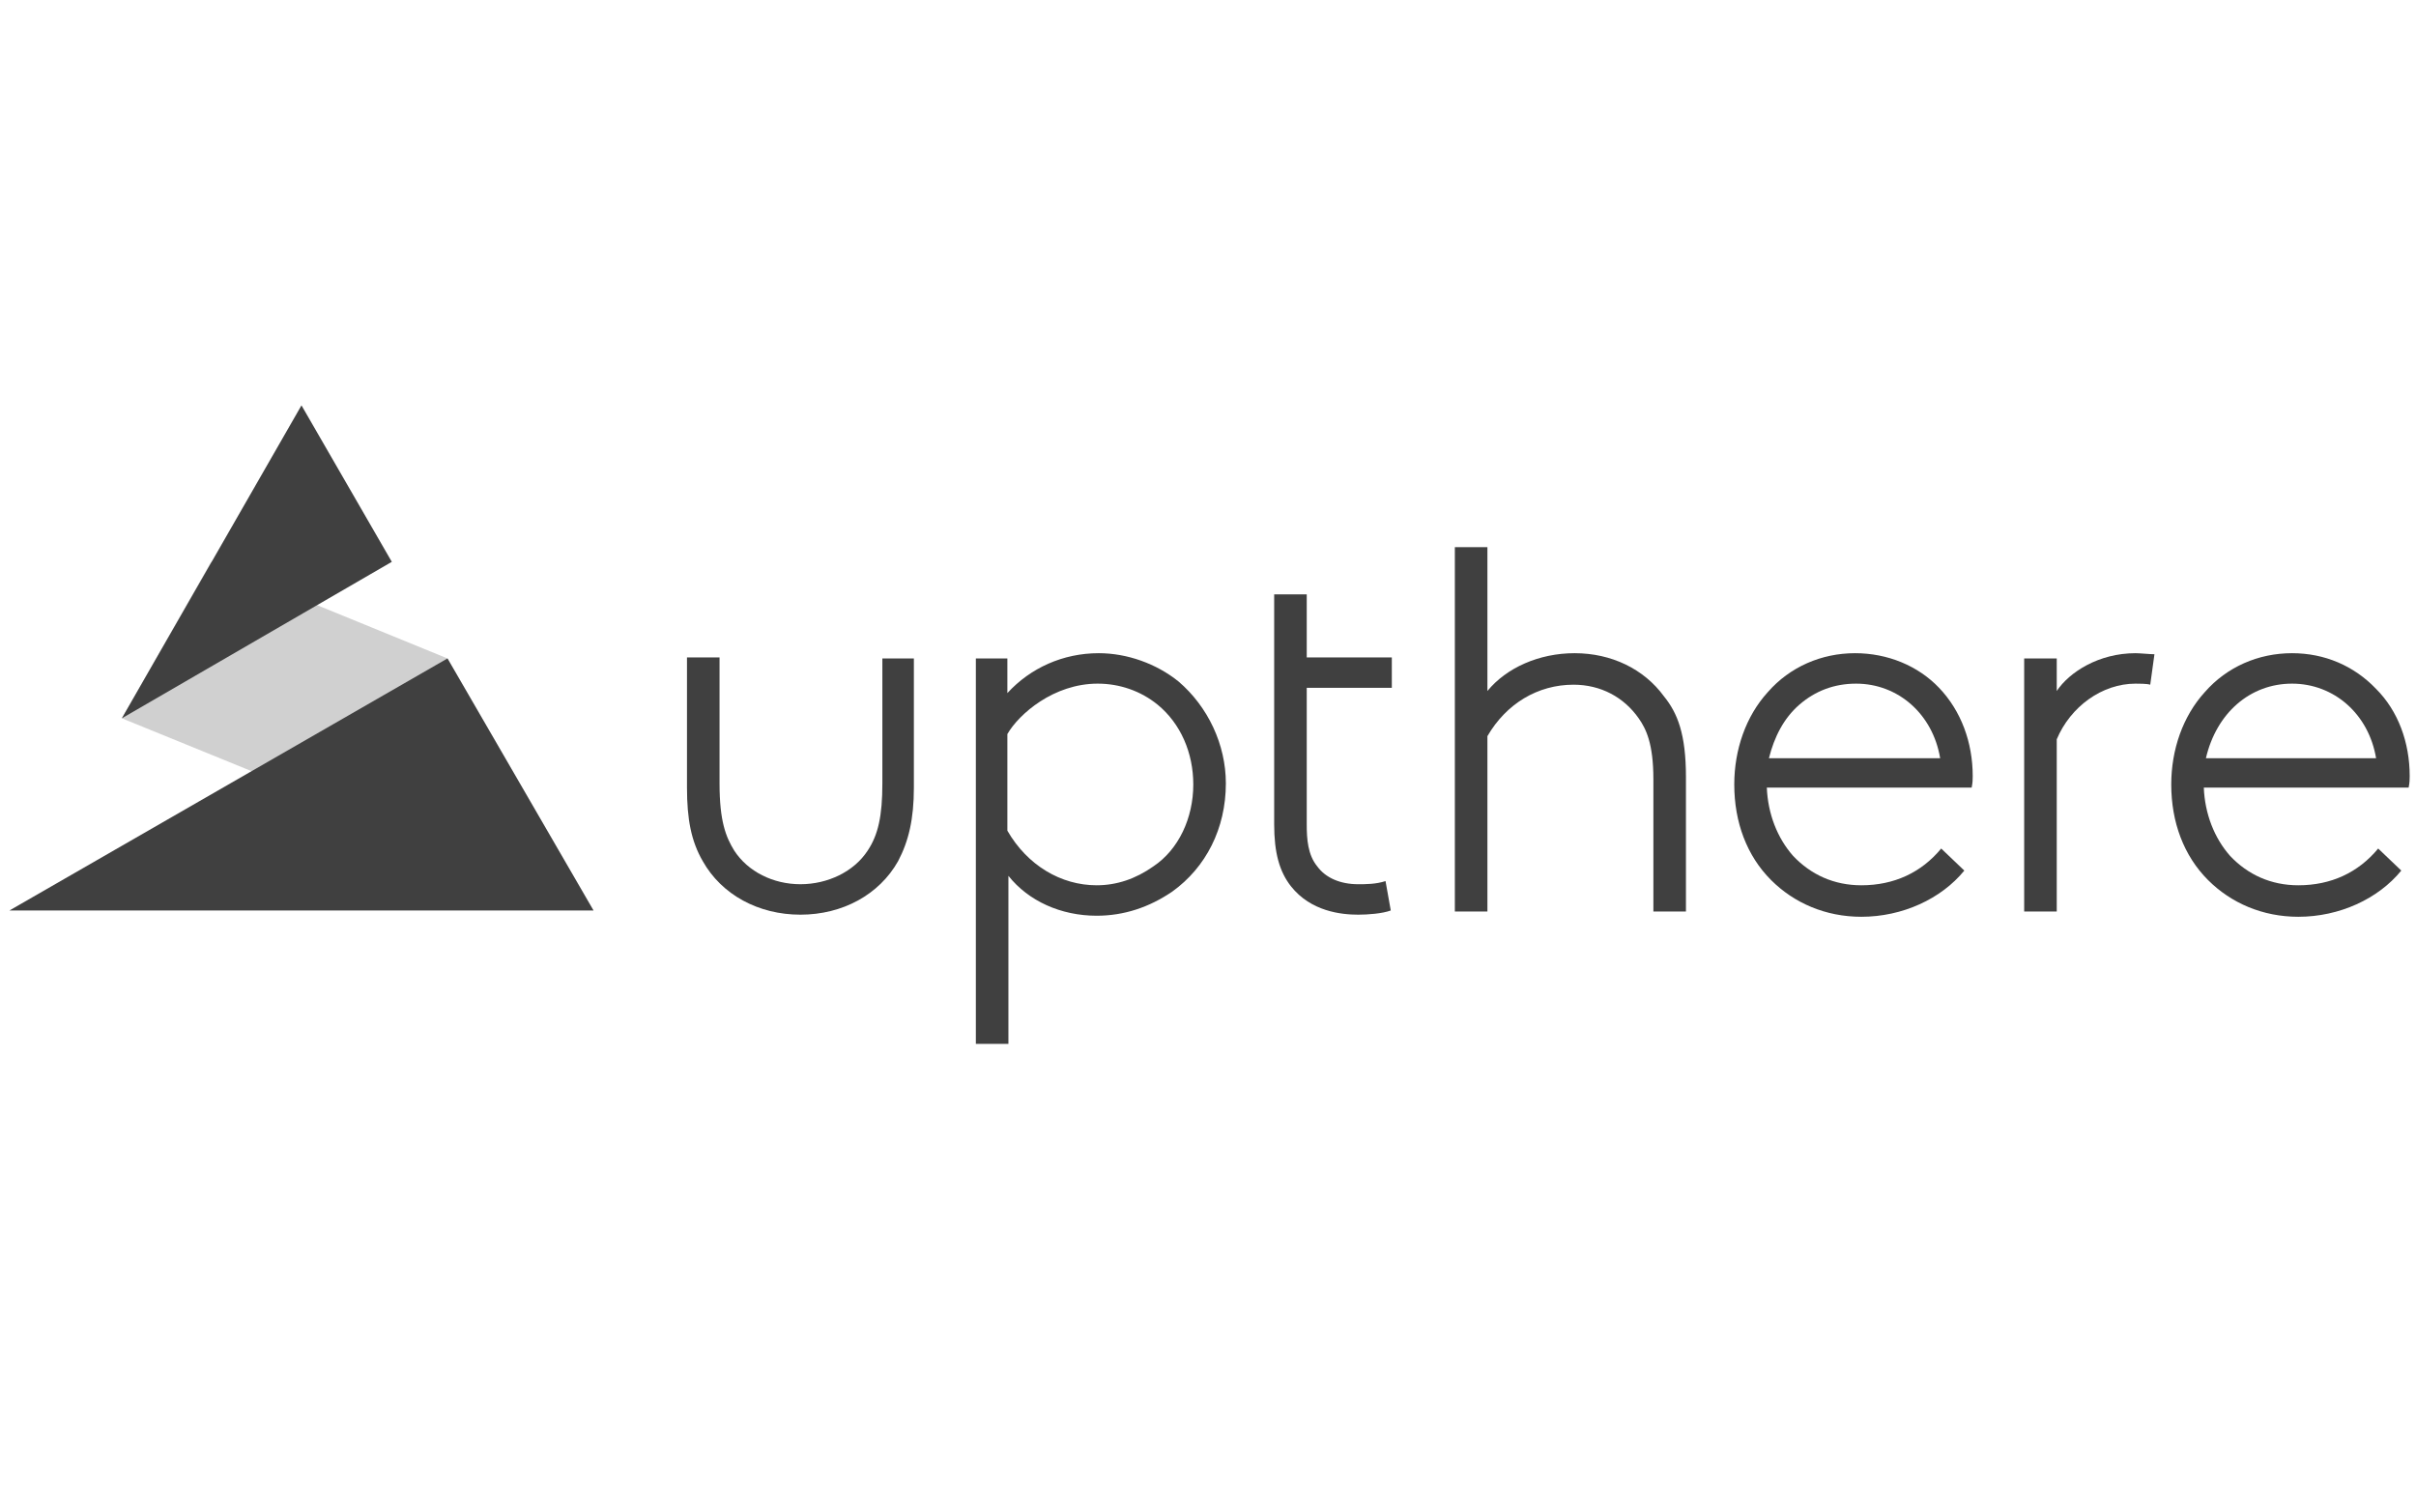 <?xml version="1.0" encoding="utf-8"?>
<!DOCTYPE svg PUBLIC "-//W3C//DTD SVG 1.1//EN" "http://www.w3.org/Graphics/SVG/1.1/DTD/svg11.dtd">
<svg xmlns="http://www.w3.org/2000/svg" xmlns:xlink="http://www.w3.org/1999/xlink" version="1.1" x="0px" y="0px" viewBox="0 0 230 144" enable-background="new 0 0 230 144" xml:space="preserve">
<polygon fill="#D0D0D0" points="11.6,68.4 56.5,86.7 42.6,62.7 20.1,53.5"/>
<g fill="#404040">
	<polygon points="0.9,86.7 42.6,62.7 56.5,86.7"/>
	<polygon points="37.3,53.5 28.7,38.6 11.6,68.4"/>
	<path d="M112.2,64.9c-2.1-1.7-4.9-2.7-7.6-2.7c-3.4,0-6.5,1.4-8.7,3.8v-3.3h-3v36.7H96V83.4 c1.9,2.4,5,3.8,8.4,3.8c2.6,0,5-0.8,7.2-2.3c3.2-2.3,5.1-6,5.1-10.3C116.7,70.9,115,67.3,112.2,64.9z M113.6,74.7 c0,3.2-1.4,6.2-3.8,7.8c-1.7,1.2-3.5,1.8-5.4,1.8c-3.4,0-6.6-1.9-8.5-5.2v-9.2c1.1-1.9,4.4-4.8,8.6-4.8c2.1,0,4.1,0.7,5.7,2 C112.4,68.9,113.6,71.7,113.6,74.7z"/>
	<path d="M131.9,83.9c-0.9,0.3-1.9,0.3-2.6,0.3c-1.7,0-3.1-0.6-3.9-1.7c-0.9-1.1-1-2.6-1-4v-13h8.1v-2.9h-8.1v-6 h-3.1v21.9c0,2.7,0.5,4.5,1.6,5.9c1.9,2.4,4.8,2.7,6.4,2.7c0.9,0,2.3-0.1,3.1-0.4l0,0L131.9,83.9L131.9,83.9z"/>
	<path d="M149.9,62.2c-3.4,0-6.5,1.4-8.3,3.6V52.1h-3.1v34.7h3.1V70.1c1.8-3.1,4.8-4.9,8.2-4.9 c2.6,0,4.8,1.2,6.2,3.2c0.7,1,1.4,2.4,1.4,5.8v12.6h3.1V74c0-4.1-0.8-6.1-2.1-7.7C156.5,63.7,153.4,62.2,149.9,62.2z"/>
	<path d="M176.6,62.2c-3.2,0-6.2,1.3-8.3,3.7c-2.1,2.3-3.2,5.5-3.2,8.8c0,3.6,1.2,6.8,3.5,9.1 c2.2,2.2,5.2,3.5,8.6,3.5c3.9,0,7.6-1.7,9.8-4.4l0,0l-2.2-2.1l0,0c-1.9,2.3-4.5,3.5-7.6,3.5c-2.6,0-4.8-1-6.5-2.8 c-1.5-1.7-2.4-4-2.5-6.5h19.5l0,0c0.1-0.5,0.1-0.8,0.1-1.1c0-3.2-1.1-6.2-3.2-8.4C182.6,63.4,179.7,62.2,176.6,62.2z M168.4,72.2 c0.5-2,1.4-3.8,2.9-5.1c1.5-1.3,3.3-2,5.4-2c4,0,7.3,2.9,8,7.1H168.4z"/>
	<path d="M203.3,62.2c-3.5,0-6.3,1.8-7.5,3.6v-3.1h-3.1v24.1h3.1V70.4c1.3-3.1,4.3-5.3,7.5-5.3 c0.3,0,1.1,0,1.4,0.1l0,0l0.4-2.9l0,0C204.7,62.3,203.7,62.2,203.3,62.2z"/>
	<path d="M226.2,65.6c-2.1-2.2-4.9-3.4-8-3.4c-3.2,0-6.2,1.3-8.3,3.7c-2.1,2.3-3.2,5.5-3.2,8.8 c0,3.6,1.2,6.8,3.5,9.1c2.2,2.2,5.2,3.5,8.6,3.5c3.9,0,7.6-1.7,9.8-4.4l0,0l-2.2-2.1l0,0c-1.9,2.3-4.5,3.5-7.6,3.5 c-2.6,0-4.8-1-6.5-2.8c-1.5-1.7-2.4-4-2.5-6.5h19.5l0,0c0.1-0.5,0.1-0.8,0.1-1.1C229.4,70.7,228.3,67.7,226.2,65.6z M210,72.2 c1-4.3,4.2-7.1,8.2-7.1c4,0,7.3,2.9,8,7.1H210z"/>
	<path d="M84,74.6c0,3.1-0.4,4.9-1.4,6.4c-1.3,2-3.8,3.2-6.4,3.2c-2.6,0-5-1.2-6.3-3.2c-0.8-1.3-1.4-2.8-1.4-6.4 v-12h-3.1v12.4c0,3,0.4,5.1,1.5,7c1.8,3.2,5.3,5.1,9.3,5.1c4,0,7.5-1.9,9.3-5.1c1-1.9,1.5-4,1.5-7V62.7h-3V74.6z"/>
</g>
</svg>
